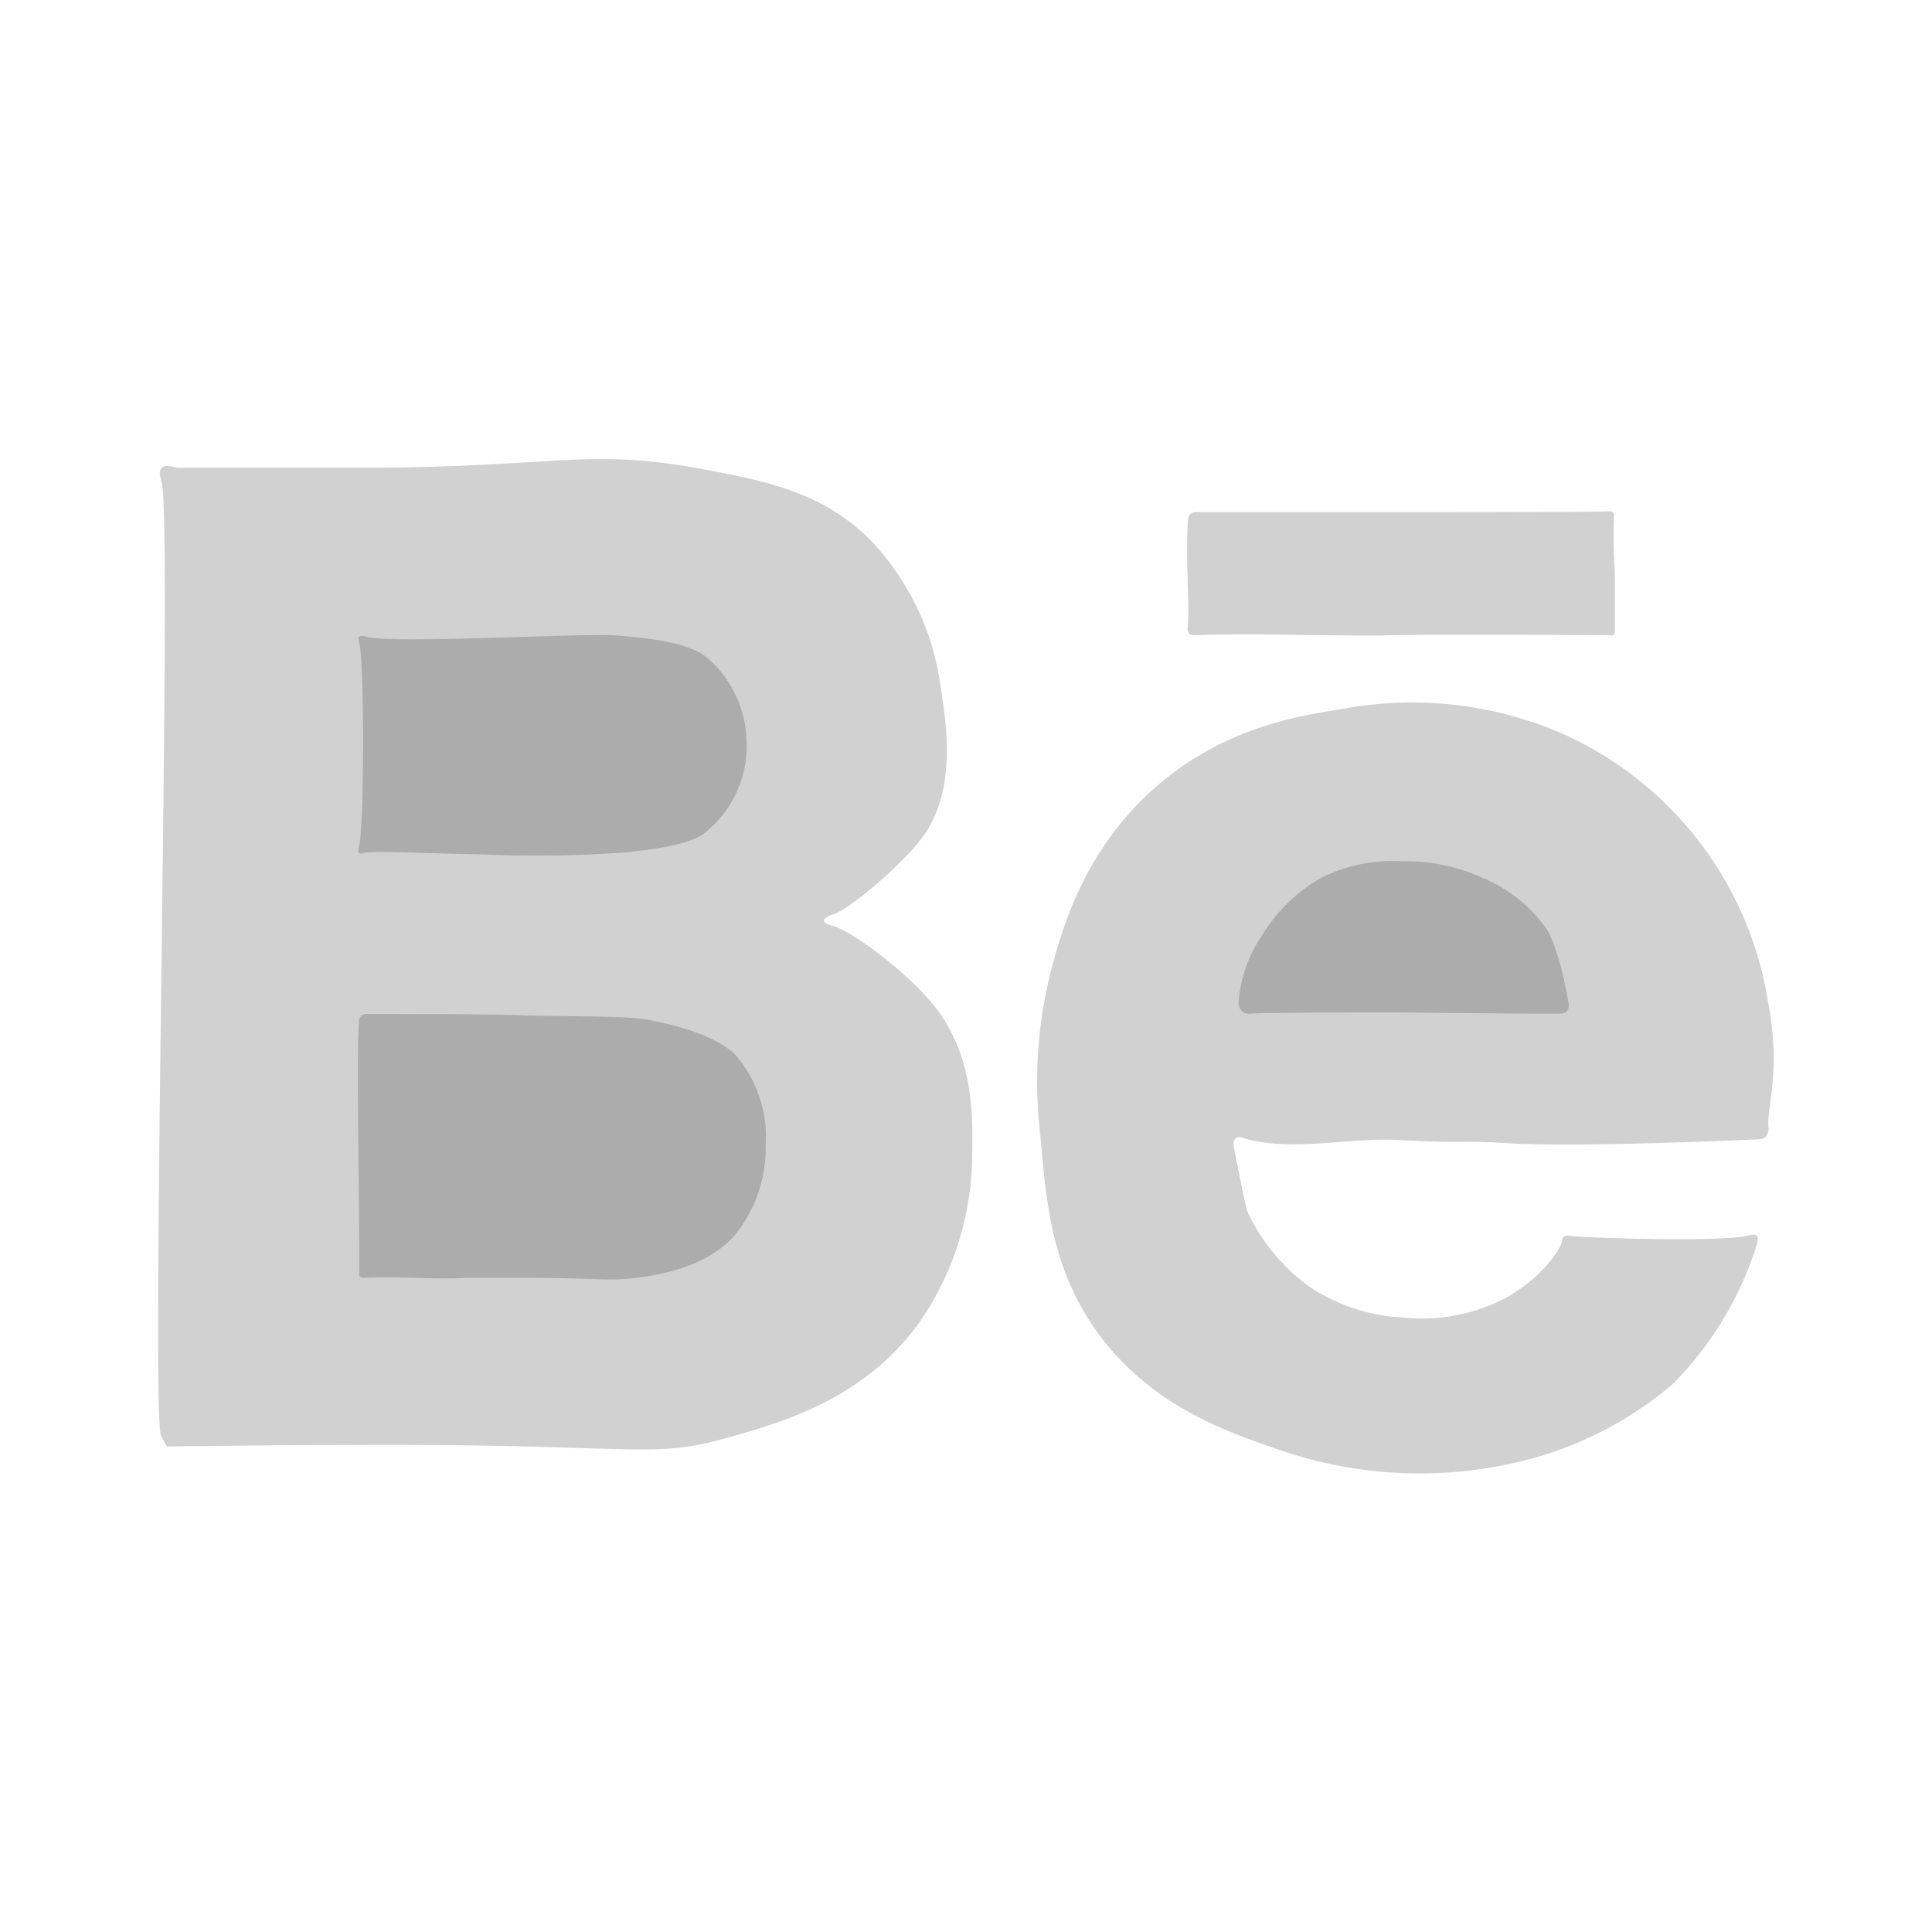 <svg xmlns="http://www.w3.org/2000/svg" viewBox="0 0 134.14 134.14"><defs><style>.cls-1{fill:none;opacity:0.5;}.cls-2{fill:#1d1d1b;opacity:0.2;}</style></defs><g id="Layer_2" data-name="Layer 2"><g id="quadrato_per_esportare" data-name="quadrato per esportare"><rect class="cls-1" width="134.14" height="134.14"/></g><g id="icone"><g id="behance"><path class="cls-2" d="M11.22,33.48c0-.09-.28-.72,0-1s1,0,1.12,0,4.19,0,12.5,0c13.45,0,15.83-1.36,23.42,0,4.8.87,8.69,1.62,12.07,4.91a18.33,18.33,0,0,1,5,10.44c.4,2.61,1.11,7.18-1.38,10.44-1.3,1.69-4.8,4.77-6.12,5.23-.11,0-.64.22-.63.42s.56.35.67.38c1.26.34,5.22,3.23,7.14,5.73,2.59,3.38,2.53,7.45,2.49,10a20.54,20.54,0,0,1-3.82,12c-3.78,5.08-9.17,6.67-13.2,7.8-5.4,1.52-6.15.41-25.77.49-4.53,0-13.12.11-13.12.11h0l-.4-.7C10.43,98.37,12,35.83,11.22,33.48Z"/><path class="cls-2" d="M24.93,44.6c0-.05-.1-.3,0-.4s.45,0,.5,0c.83.32,6.36.15,9.19.07,6.84-.21,7.46-.22,8.76-.1,4,.35,5.13,1,5.8,1.57a7.88,7.88,0,0,1,2.65,5.54A7.76,7.76,0,0,1,49,57.78c-.63.48-1.6,1-5.67,1.41a85.3,85.3,0,0,1-9.89.13c-4.44-.08-7.64-.27-8.15-.1,0,0-.26.1-.37,0s0-.38,0-.43C25.29,57.66,25.31,45.76,24.93,44.6Z"/><path class="cls-2" d="M24.94,70.8a.49.49,0,0,1,.14-.27.58.58,0,0,1,.4-.13c10.23,0,11.08.11,11.08.11,6.82.1,7.34.08,8.77.36,4.2.83,5.47,2.09,5.83,2.48a8.8,8.8,0,0,1,2,6.27A9.45,9.45,0,0,1,51,85.77L50.8,86c-1.31,1.31-3.24,2.3-6.63,2.72-2.05.26-2.09,0-8.53,0-1.92,0-2.88,0-3.17,0-2.41.14-4.83-.13-7.24,0a.3.3,0,0,1-.22-.06c-.11-.1-.07-.29-.07-.32C25,87.8,24.72,71.81,24.94,70.8Z"/><path class="cls-2" d="M85.68,79.73c0-.15-.1-.51.09-.68s.55-.07.63,0c3.45.94,7.14-.09,10.71.1,5.16.27,4.13,0,7.86.24,0,0,4.33.29,17.14-.29a.74.74,0,0,0,.49-.18.94.94,0,0,0,.18-.73c-.11-1.37.88-3.71,0-8.49a24.63,24.63,0,0,0-14.67-18.92,26.29,26.29,0,0,0-15-1.54c-3,.47-8.14,1.28-12.84,5.38-5,4.37-6.52,9.87-7.26,12.63a31.3,31.3,0,0,0-.77,11.66c.4,4.61.79,9.06,3.77,13.33,3.65,5.25,9,7.11,12.49,8.31a29.8,29.8,0,0,0,17.66.77,25.56,25.56,0,0,0,9.92-5.17,23.76,23.76,0,0,0,5.9-9.75c0-.11.15-.44,0-.6s-.59,0-.69,0c-1.64.45-11.54.15-12.31,0a.52.52,0,0,0-.43.08.38.38,0,0,0-.1.29c0,.35-1.33,2.69-4.37,4.18a12.64,12.64,0,0,1-6.78,1.12,12.79,12.79,0,0,1-6.45-2.18,13.47,13.47,0,0,1-4.25-5.18C86.53,83.94,86.24,82.54,85.68,79.73Z"/><path class="cls-2" d="M86,69.53a.74.74,0,0,0,.9.84c1.22-.08,10-.07,10.28-.07,1.06,0,10.34.11,11.2.07a.64.64,0,0,0,.42-.16.71.71,0,0,0,.1-.58c-.66-3.85-1.48-5.07-1.48-5.07a10.27,10.27,0,0,0-4.53-3.63,12.66,12.66,0,0,0-5.55-1.13A11.08,11.08,0,0,0,91.62,61a11.66,11.66,0,0,0-4,3.95A9.42,9.42,0,0,0,86,69.53Z"/><path class="cls-2" d="M82.5,36a.51.51,0,0,1,.13-.29.67.67,0,0,1,.52-.15c.81,0,14,0,14,0,1.12,0,14.08,0,14.58-.06a.36.36,0,0,1,.26.07.36.36,0,0,1,.07.31,34.28,34.28,0,0,0,.06,3.79s0,3.47,0,4.21a.31.31,0,0,1-.11.22.22.22,0,0,1-.2,0c-.35,0-12-.07-14.76,0-4.7.1-9.4-.16-14.1,0a.54.54,0,0,1-.39-.12.55.55,0,0,1-.1-.39c.11-1.19,0-2.38,0-3.58C82.42,39.82,82.39,36.68,82.5,36Z"/></g></g></g></svg>